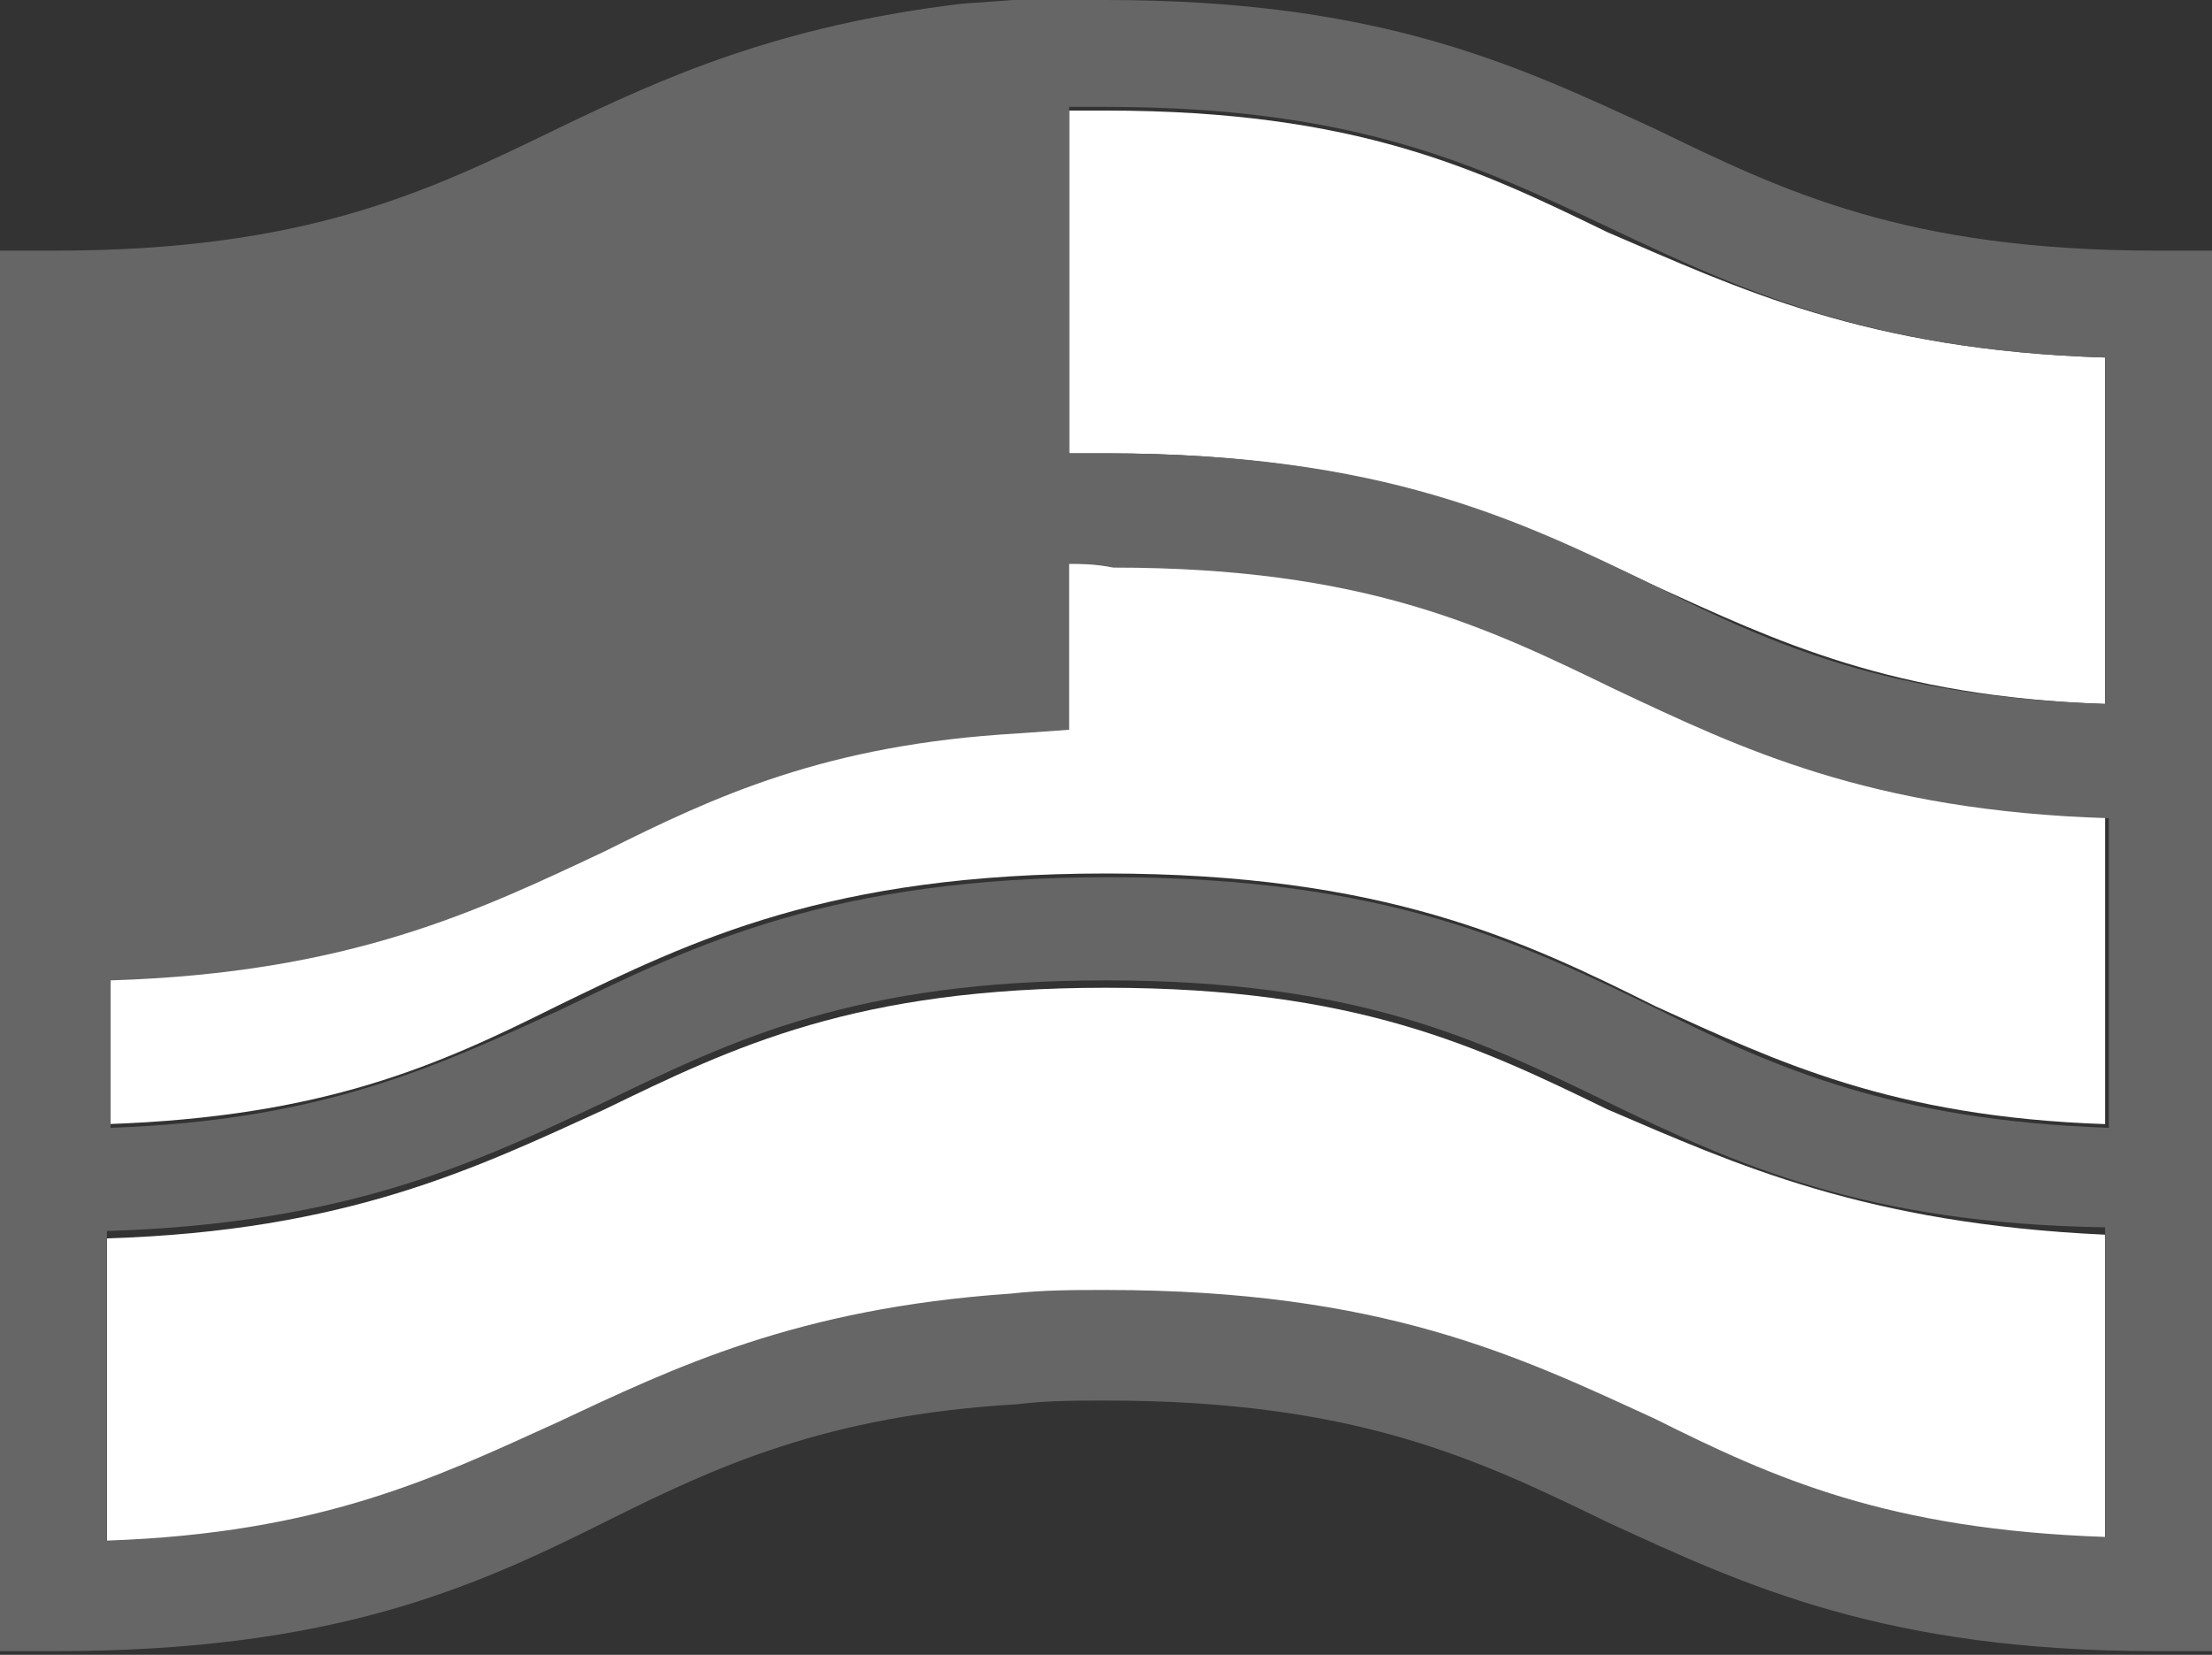 <?xml version="1.0" encoding="utf-8"?>
<!-- Generator: Adobe Illustrator 18.1.0, SVG Export Plug-In . SVG Version: 6.00 Build 0)  -->
<svg version="1.2" baseProfile="tiny" id="Icons" xmlns="http://www.w3.org/2000/svg" xmlns:xlink="http://www.w3.org/1999/xlink"
	 x="0px" y="0px" viewBox="0 0 60 44.9" xml:space="preserve">
<rect x="0" y="0" width="60" height="44.9" fill="#333333" stroke="none"/>
<g>
	<path fill="#FFFFFF" d="M57.1,33.5v8.4c-5.8-0.2-8.9-1.7-12.2-3.2c-3.7-1.8-7.4-3.5-14.9-3.5c-0.9,0-1.7,0-2.6,0.1
		c-5.8,0.4-9.1,1.9-12.3,3.5c-3.2,1.6-6.3,3-12.2,3.2v-8.4c6.5-0.2,10-1.9,13.5-3.5c3.5-1.7,6.8-3.3,13.6-3.3
		c6.8,0,10.1,1.6,13.6,3.3C47.1,31.6,50.6,33.2,57.1,33.5z"/>
	<path fill="#FFFFFF" d="M57.1,22.1v8.4c-5.8-0.2-8.9-1.7-12.2-3.2c-3.6-1.8-7.4-3.6-14.9-3.6c-7.5,0-11.2,1.8-14.9,3.6
		c-3.2,1.6-6.3,3-12.2,3.2v-4c6.5-0.2,10-1.9,13.4-3.5c3.1-1.5,6-2.9,11.2-3.2l1.4-0.1v-1v-3.5c0.3,0,0.7,0,1,0
		c6.8,0,10.1,1.6,13.6,3.3C47.1,20.2,50.6,21.9,57.1,22.1z"/>
	<path fill="#FFFFFF" d="M57.1,9.7v9.4c-5.8-0.2-8.9-1.7-12.2-3.2c-3.6-1.7-7.4-3.6-14.9-3.6c-0.3,0-0.7,0-1,0V3c0.3,0,0.7,0,1,0
		c6.8,0,10.1,1.6,13.6,3.3C47.1,7.8,50.6,9.5,57.1,9.7z"/>
	<path fill="#666666" d="M29,15.3v3.5v1l-1.4,0.1c-5.2,0.3-8.2,1.7-11.2,3.2c-3.4,1.6-6.9,3.3-13.4,3.5v4c5.8-0.2,8.9-1.7,12.2-3.2
		c3.7-1.8,7.4-3.6,14.9-3.6c7.5,0,11.2,1.8,14.9,3.6c3.2,1.6,6.4,3,12.2,3.2v-8.4c-6.5-0.2-10-1.9-13.4-3.5
		c-3.5-1.7-6.8-3.3-13.6-3.3C29.7,15.3,29.3,15.3,29,15.3z M30,2.9c-0.3,0-0.7,0-1,0v9.4c0.3,0,0.7,0,1,0c7.5,0,11.2,1.8,14.9,3.6
		c3.2,1.6,6.3,3,12.2,3.2V9.7c-6.5-0.2-10-1.9-13.4-3.5C40.1,4.5,36.8,2.9,30,2.9z M43.6,29.9c-3.5-1.7-6.8-3.3-13.6-3.3
		c-6.8,0-10.1,1.6-13.6,3.3c-3.4,1.6-6.9,3.3-13.5,3.5v8.4c5.8-0.2,8.9-1.7,12.2-3.2c3.2-1.5,6.5-3.1,12.3-3.5
		c0.9-0.1,1.7-0.1,2.6-0.1c7.5,0,11.2,1.8,14.9,3.5c3.2,1.6,6.3,3,12.2,3.2v-8.4C50.6,33.2,47.1,31.6,43.6,29.9z M43.6,41.3
		C40.1,39.6,36.8,38,30,38c-0.8,0-1.6,0-2.4,0.1c-5.2,0.3-8.2,1.7-11.2,3.2c-3.6,1.8-7.4,3.5-14.9,3.5H0V26.6v-3.9V6.8h1.5
		c6.8,0,10.1-1.6,13.6-3.3c2.9-1.4,6-2.8,11-3.4v0l1.4-0.1L29,0V0c0.3,0,0.7,0,1,0c7.5,0,11.2,1.8,14.9,3.5
		c3.5,1.7,6.8,3.3,13.6,3.3H60v38h-1.5C51.1,44.8,47.3,43,43.6,41.3z"/>
</g>
</svg>
